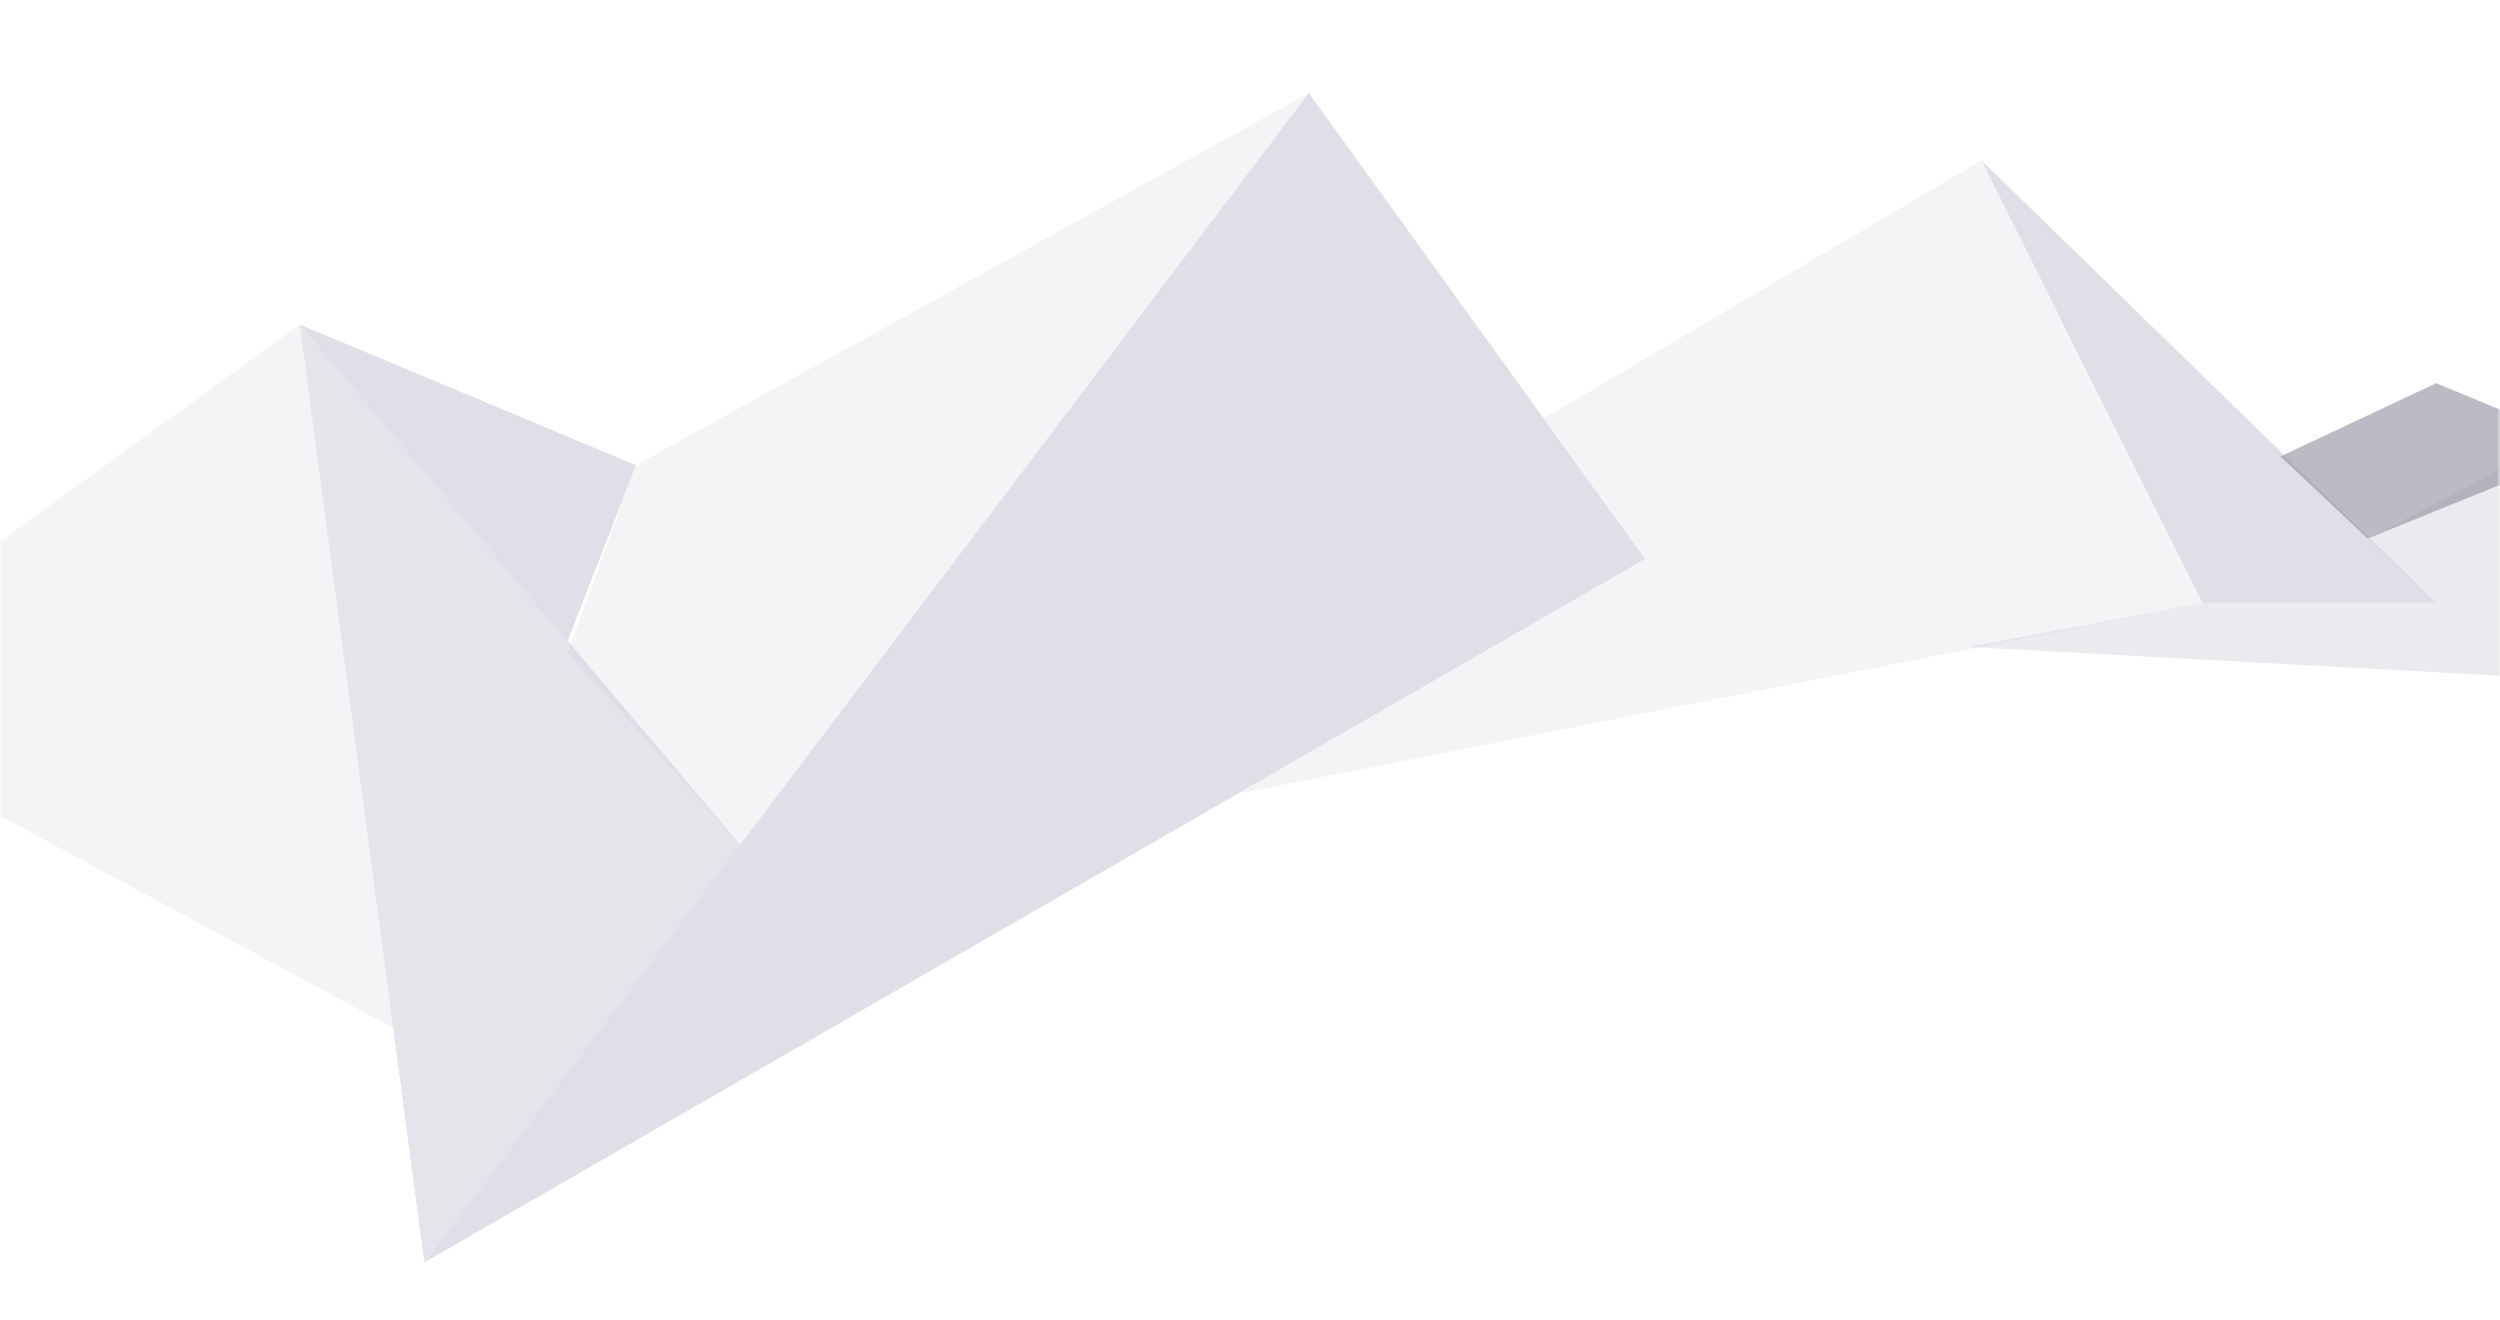 <svg width="430" height="227" viewBox="0 0 430 227" fill="none" xmlns="http://www.w3.org/2000/svg">
<mask id="mask0_155_2598" style="mask-type:alpha" maskUnits="userSpaceOnUse" x="0" y="0" width="430" height="227">
<rect width="430" height="227" fill="#D9D9D9"/>
</mask>
<g mask="url(#mask0_155_2598)">
<g opacity="0.6">
<path d="M51.552 55.824L67.622 176.807L-7.104 136.479L-1.323 94.135L51.552 55.824Z" fill="#A6A7BC" fill-opacity="0.2"/>
<path opacity="0.5" d="M127.349 145.301L72.978 217.135L51.551 55.824L127.349 145.301Z" fill="#A6A7BC"/>
<path d="M477.946 55.824L407.237 92.623L419.022 103.713H378.846L338.671 111.274L506.068 120.348L477.946 55.824Z" fill="#A6A7BC" fill-opacity="0.4"/>
<path d="M340.814 27.594L378.847 103.713H419.022L340.814 27.594Z" fill="#A6A7BC" fill-opacity="0.6"/>
<path d="M392.238 78.508L407.237 92.623L445.805 76.996L419.022 65.906L392.238 78.508Z" fill="#47445B" fill-opacity="0.6"/>
<path d="M282.962 96.151L72.979 217.135L225.109 16L282.962 96.151Z" fill="#A6A7BC" fill-opacity="0.6"/>
<path d="M109.404 80.02L97.619 110.266L51.551 55.824L109.404 80.02Z" fill="#A6A7BC" fill-opacity="0.6"/>
<path d="M265.552 71.955L282.962 96.151L354.474 55.068L340.814 27.594L265.552 71.955Z" fill="#A6A7BC" fill-opacity="0.2"/>
<path d="M225.109 16L127.349 145.301L97.619 112.282L109.404 80.02L225.109 16Z" fill="#A6A7BC" fill-opacity="0.2"/>
<path d="M213.056 136.479L378.846 103.713L354.741 54.815L213.056 136.479Z" fill="#A6A7BC" fill-opacity="0.2"/>
</g>
</g>
</svg>
